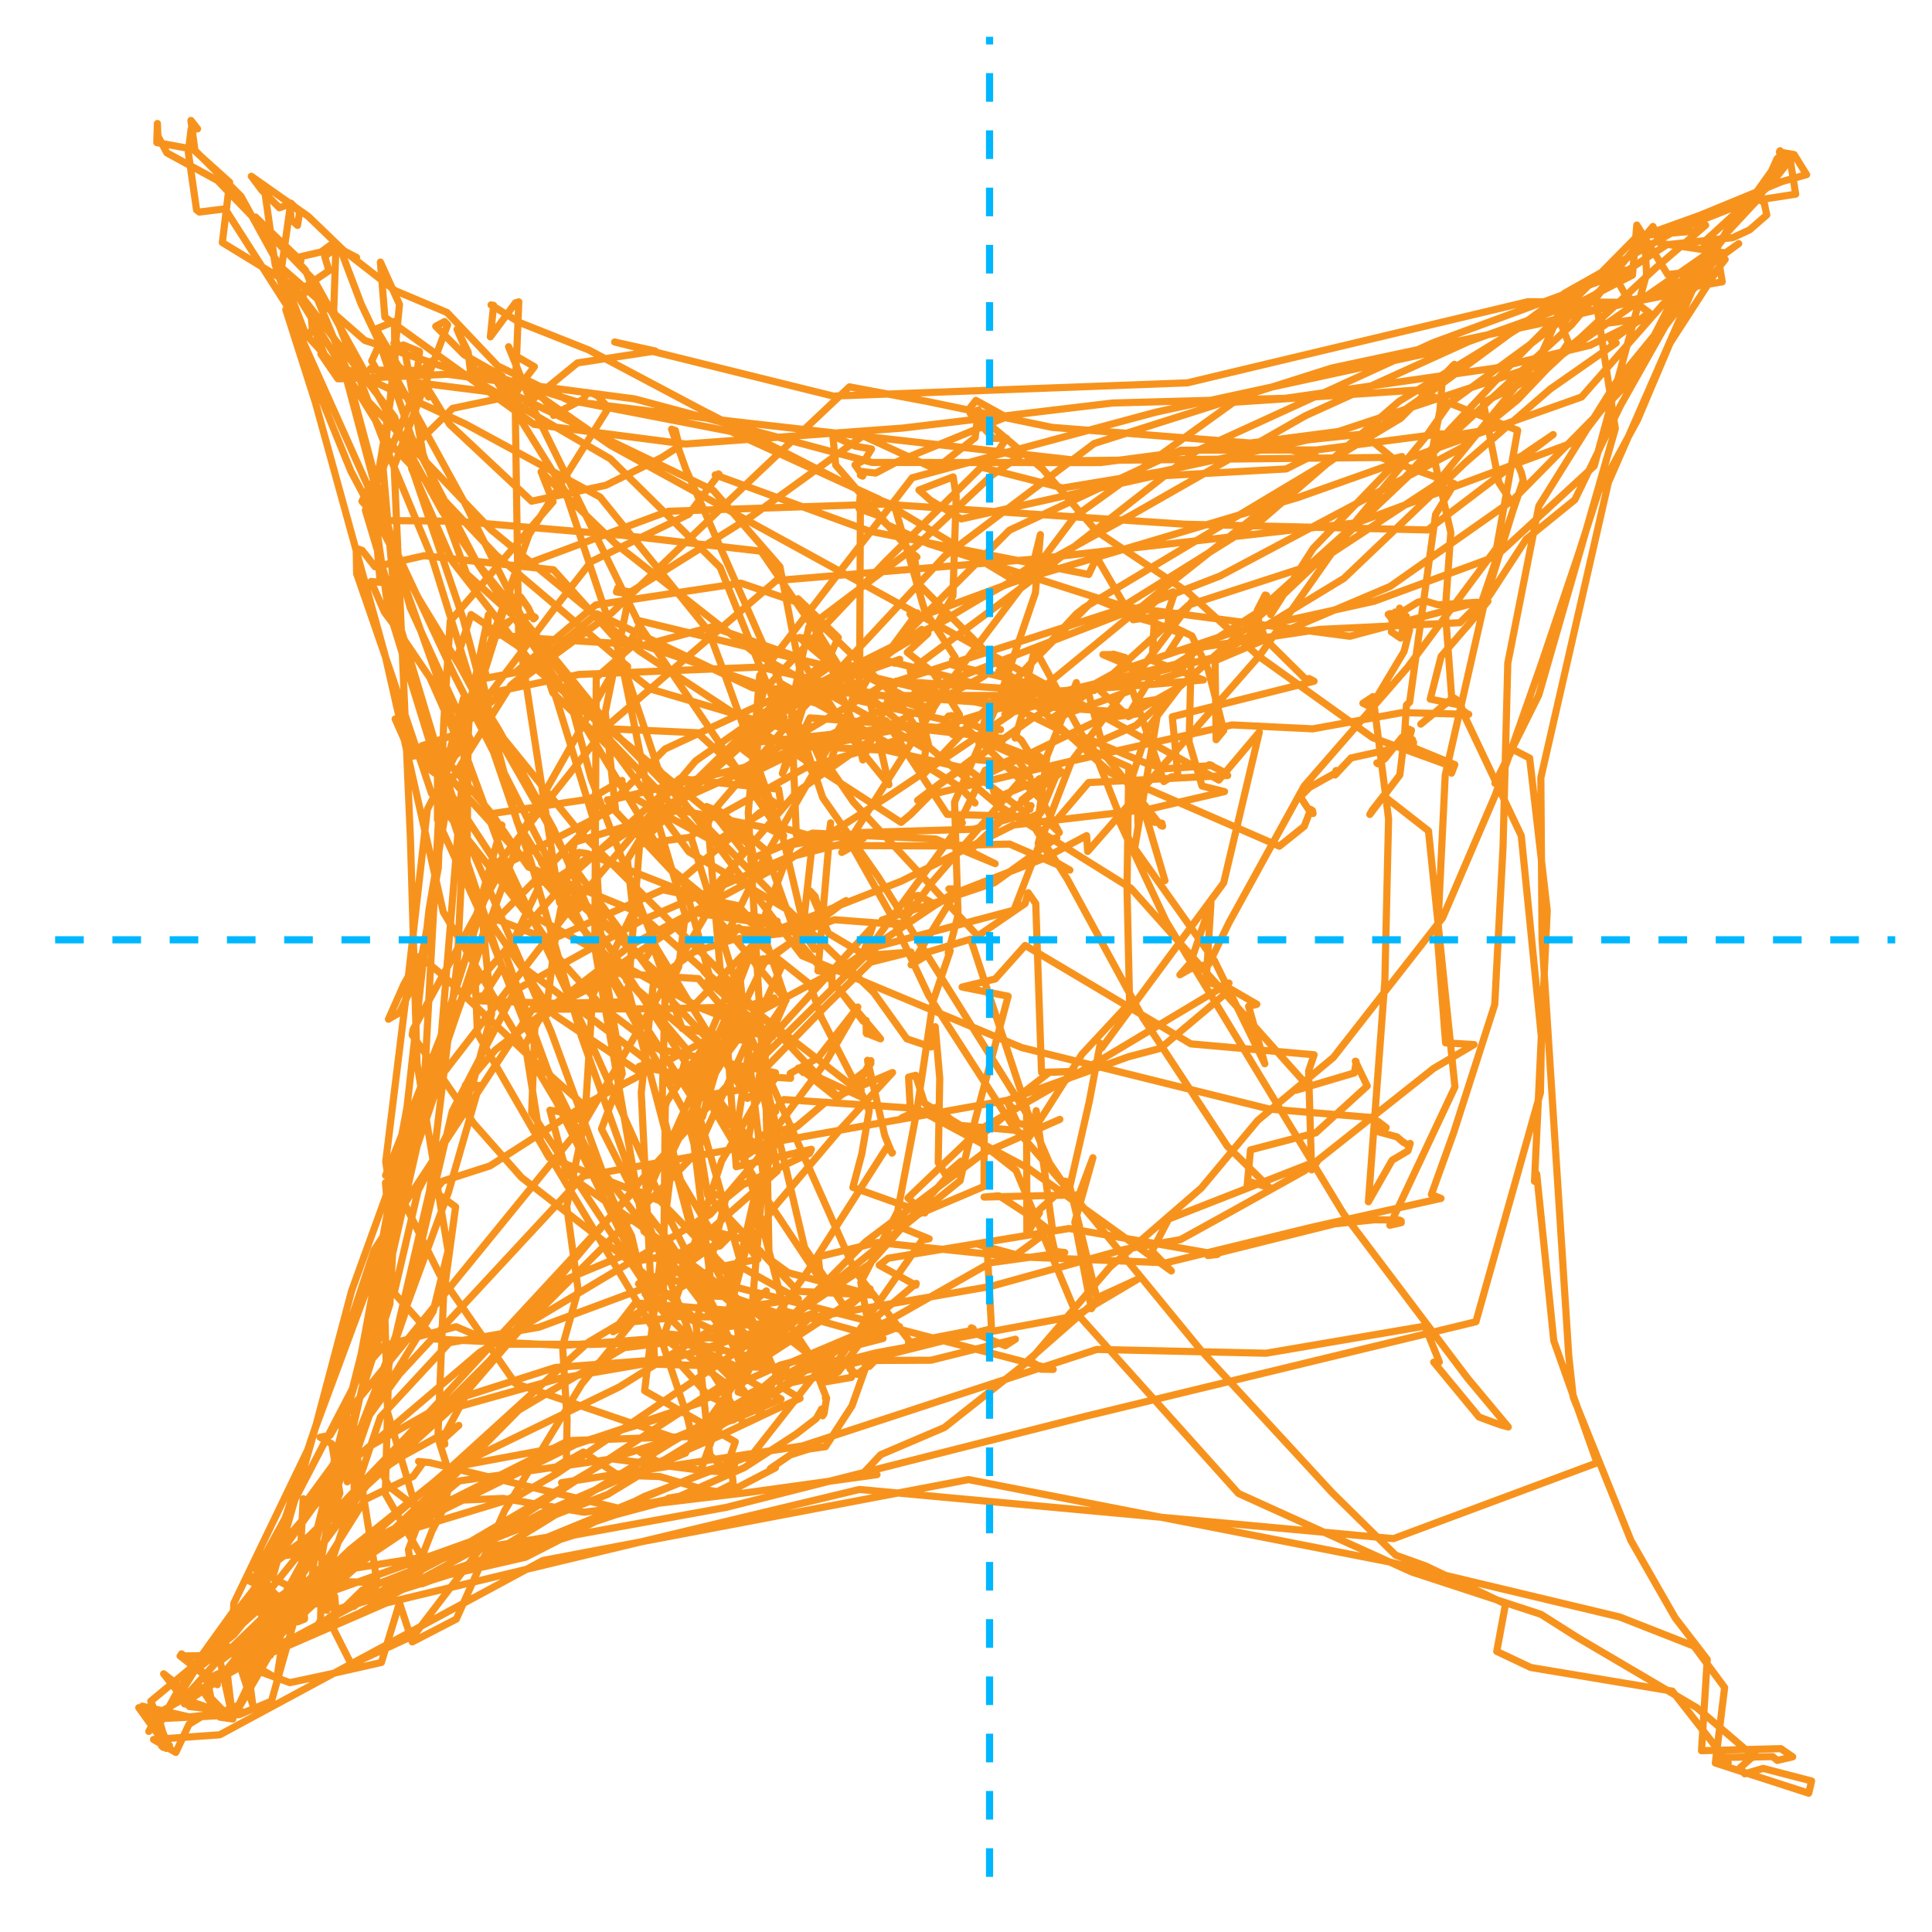 <?xml version="1.0" encoding="UTF-8"?>
<svg xmlns="http://www.w3.org/2000/svg" xmlns:xlink="http://www.w3.org/1999/xlink" width="288" height="288" viewBox="0 0 288 288">
<defs>
<clipPath id="clip-0">
<path clip-rule="nonzero" d="M 8.219 139 L 282.52 139 L 282.52 141 L 8.219 141 Z M 8.219 139 "/>
</clipPath>
<clipPath id="clip-1">
<path clip-rule="nonzero" d="M 146 5.48 L 149 5.48 L 149 279.781 L 146 279.781 Z M 146 5.48 "/>
</clipPath>
</defs>
<rect x="-28.8" y="-28.8" width="345.6" height="345.6" fill="rgb(100%, 100%, 100%)" fill-opacity="1"/>
<rect x="-28.8" y="-28.8" width="345.6" height="345.6" fill="rgb(100%, 100%, 100%)" fill-opacity="1"/>
<path fill="none" stroke-width="1.067" stroke-linecap="round" stroke-linejoin="round" stroke="rgb(100%, 100%, 100%)" stroke-opacity="1" stroke-miterlimit="10" d="M 0 288 L 288 288 L 288 0 L 0 0 Z M 0 288 "/>
<path fill="none" stroke-width="1.067" stroke-linecap="butt" stroke-linejoin="round" stroke="rgb(96.863%, 57.647%, 11.373%)" stroke-opacity="1" stroke-miterlimit="10" d="M 39.301 27.332 L 41.008 39.418 L 46.02 54.816 L 52.309 70.242 L 62.465 89.32 L 74.363 108.809 L 82.523 123.562 L 88.875 138.266 L 102.672 159.086 L 114.488 179.012 L 122.363 190.863 L 121.965 187.355 L 130.781 185.215 L 150.828 187.312 L 173.828 188.242 L 195.602 182.93 L 214.809 178.645 L 213.375 178.059 L 216.711 168.801 L 222.816 149.762 L 224.055 126.289 L 224.762 98.863 L 229.398 75.426 L 241.008 56.836 L 253.145 42 L 258.855 31.793 L 263.871 27.598 L 266.434 24.328 L 266.797 23.406 L 267.68 28.945 L 262.305 29.781 L 262.98 30.199 L 263.363 32.043 L 260.797 34.277 L 258.309 35.426 L 248.465 36.48 L 241.645 40.934 L 227.832 51.539 L 216.008 60.188 L 212.652 64.961 L 200.473 79.676 L 187.844 97.629 L 171.227 116.57 L 162.141 126.918 L 161.977 124.566 L 155.523 127.996 L 141.684 133.402 L 126.008 143.926 L 107.824 153.719 L 87.922 164.27 L 73.039 173.801 L 65.988 176.066 L 64.75 177.59 L 67.918 179.906 L 66.125 193.082 L 65.277 214.301 L 67.199 220.363 L 66.129 224.883 L 64.418 228.168 L 61.535 235.527 L 60.887 231.008 L 63.562 223.832 L 75.027 223.367 L 87.043 225.422 L 111.59 222.477 L 130.734 219.824 L 128.344 219.973 L 131.281 216.852 L 140.781 212.797 L 153.648 202.633 L 165.434 188.91 L 179.066 177.109 L 187.488 167.027 L 198.762 157.633 L 215.047 136.816 L 222.883 118.551 L 229.727 99.09 L 235.238 82.793 L 238.301 73.258 L 244.102 62.594 L 248.961 51.125 L 256.359 39.676 L 257.164 38.672 L 255.535 40.758 L 252.184 43.227 L 253.469 40.598 L 244.32 44.785 L 220.578 50.176 L 194.621 61.965 L 168.965 76.605 L 146.145 89.219 L 130.867 98.324 L 110.574 109.613 L 96.277 123.613 L 93.516 128.18 L 94.383 135.891 L 88.348 148.324 L 87.18 166.977 L 84.484 179.852 L 86.188 192.328 L 83.863 200.66 L 84.539 211.68 L 84.43 217.699 L 82.477 218.957 L 86.973 216.453 L 92.137 219.898 L 98.355 220.109 L 107.777 222.875 L 115.586 218.812 L 114.82 218.93 L 117.809 216.883 L 120.574 216.008 L 123.055 215.652 L 127.008 209.562 L 129.043 203.855 L 130.609 202.547 L 130.379 202.871 L 129.613 203.672 L 129.078 203.805 L 129.035 203.758 L 129.012 203.66 L 128.965 203.691 L 129.008 203.613 L 129.008 203.617 L 128.891 204.02 L 127.746 204.871 L 126.699 204.062 L 126.73 204.02 L 126.852 203.848 L 126.844 203.969 L 126.859 203.965 L 126.891 203.965 L 126.977 204.219 L 127.02 204.773 L 127.035 204.801 L 127.062 204.742 L 126.93 205.328 L 122.785 206.043 L 121.008 203.465 L 121.242 203.074 L 120.801 202.219 L 123.172 208.324 L 123.031 208.395 L 123.113 208.25 L 123.223 208.418 L 122.887 210.375 L 122.629 211.055 L 122.504 210.84 L 122.781 210.844 L 122.879 210.586 L 122.801 210.512 L 122.695 210.32 L 122.465 210.047 L 121.684 211.461 L 118.695 213.762 L 110.938 218.785 L 101.332 223.043 L 99.66 223.32 L 99.676 223.406 L 99.023 223.633 L 97.555 223.93 L 92.145 224.812 L 77.102 221.184 L 64.125 218.039 L 62.398 217.852 L 63.047 218.074 L 61.605 220.07 L 54.395 223.551 L 48.34 233.195 L 37.465 244.055 L 32.965 247.512 L 33.344 246.816 L 35.914 246.152 L 35.531 245.957 L 40.082 242.332 L 45.922 238.164 L 50.57 235.75 L 62.883 236.109 L 70.559 233.203 L 79.941 227.586 L 99.922 215.113 L 120.508 202.996 L 134.105 197.754 L 131.051 197.684 L 130.887 196.867 L 129.309 196.723 L 128.316 191.164 L 133.801 180.621 L 136.668 165.602 L 139.117 149.16 L 141.645 141.734 L 141.438 142.18 L 141.352 142.039 L 142.816 136.434 L 142.293 119.562 L 148.664 104.992 L 154.344 88.387 L 155.09 79.691 L 153.98 84.207 L 150.777 86.262 L 130.984 74.391 L 108.938 64.312 L 84.594 59.594 L 74.203 54.551 L 66.641 46.582 L 58.914 43.332 L 51.27 37.379 L 45.934 32.242 L 37.465 26.277 L 39.043 28.375 L 41.652 30.977 L 43.414 30.32 L 44.672 31.598 L 44.344 33.602 L 43.379 32.711 L 43.281 31.129 L 43.336 30.273 L 41.914 40.359 L 45.57 49.836 L 52.867 57.711 L 73.195 78.973 L 95.277 97.027 L 118.438 112.285 L 134.324 122.598 L 135.75 121.41 L 138.668 118.477 L 158.66 113.684 L 183.668 108.062 L 195.703 108.648 L 209.016 106.227 L 218.941 106.484 L 218.797 106.457 L 217.938 105.816 L 217.809 105.051 L 217.816 104.812 L 217.191 105.012 L 213.203 104.215 L 214.828 97.836 L 219.238 92.734 L 221.801 89.629 L 221.293 89.773 L 222.152 88.594 L 227.512 80.371 L 234.762 74.492 L 241.551 60.477 L 252.312 41.391 L 257.375 35.012 L 255.102 36.555 L 254.113 37.336 L 254.055 36.031 L 259.418 31.129 L 260.727 30.207 L 264.57 24.801 L 266.027 23.617 L 265.094 24.449 L 264.414 25.492 L 262.242 29.406 L 249.977 34.277 L 233.344 43.641 L 214.238 57.723 L 191.145 73.738 L 172.223 88.738 L 150.527 106.551 L 132.629 118.574 L 116.129 129.109 L 94.059 140.891 L 73.832 156.516 L 69.375 161.762 L 71.43 161.809 L 66.848 177.727 L 56.855 204.91 L 48.07 227.348 L 34.863 243.676 L 29.887 247.637 L 26.266 253.453 L 22.18 258.098 L 23.684 255.312 L 37.949 247.305 L 53.516 240.496 L 80.523 225.668 L 107.262 214.035 L 115.492 210.148 L 119.262 208.457 L 116.527 206.762 L 111.977 196.387 L 113.781 175.277 L 111.059 152.688 L 110.332 145.895 L 109.434 147.754 L 107.035 146.5 L 95.102 135.98 L 78.77 129.242 L 73.293 121.301 L 65.023 111.48 L 66.57 112.004 L 61.371 112.746 L 58.902 107.176 L 64.094 114.727 L 64.816 115.254 L 70.277 110.551 L 61.137 90.559 L 51.5 54.656 L 45.516 40.246 L 38.098 32.355 L 40.211 34.418 L 44.852 38.875 L 44.742 38.277 L 47.879 37.559 L 49.535 36.34 L 50.059 37.309 L 49.742 46.348 L 57.426 66.449 L 64.453 83.328 L 71.746 106.75 L 79.094 128.328 L 86.688 154.543 L 95.734 179.871 L 99.77 185.102 L 106.258 194.941 L 114.633 201.645 L 114.41 204.086 L 113.062 201.734 L 118.699 196.805 L 147.734 191.754 L 167.656 186.234 L 175.969 184.789 L 183.523 180.621 L 194.48 174.516 L 213.719 159.258 L 219.738 155.711 L 215.492 155.457 L 214.27 139.645 L 215.438 115.547 L 221.254 90.004 L 225.727 75.473 L 223.449 71.961 L 221.109 59.992 L 227.777 56.664 L 238.094 48.367 L 245.09 47.477 L 237.039 51.469 L 222.895 54.871 L 191.602 59.375 L 165.84 60.078 L 134.504 63.82 L 102.168 66.191 L 79.605 63.262 L 57.371 47.27 L 56.703 39.07 L 59.551 45.379 L 57.129 70.059 L 59.281 94.414 L 69.285 124.219 L 82.164 153.809 L 93.883 185.742 L 102.414 211.066 L 103.242 214.504 L 102.184 216.609 L 98.539 218.125 L 95.434 216.473 L 111.047 209.965 L 114.676 209.004 L 110.023 207.5 L 114.41 198.637 L 129.562 188.488 L 143.277 173.09 L 140.945 175.113 L 139.855 173.297 L 140.086 160.754 L 139.414 153.047 L 138.809 156.074 L 135.184 154.859 L 130.254 147.977 L 117.594 135.73 L 102.695 126.98 L 92.102 112.633 L 82.398 103.262 L 79.547 94.52 L 69.555 85.535 L 63.059 67.695 L 60.371 52.406 L 58.723 51.156 L 58.801 51.242 L 59.109 51.516 L 59.23 51.297 L 58.934 50.473 L 58.992 51.434 L 59.078 52.246 L 58.703 52.293 L 60.113 51.418 L 62.539 52.41 L 62.18 55.668 L 62.66 55.41 L 64.426 53.785 L 63.668 55.211 L 55.414 55.172 L 55.703 55.027 L 55.551 55.25 L 55.352 55.082 L 55.223 54.945 L 56.223 55.254 L 55.414 53.824 L 56.609 51.184 L 61.309 65.078 L 71.066 83.828 L 92.156 109.77 L 117.367 135.504 L 121.434 141.508 L 120.148 138.684 L 124.402 137.105 L 135.492 137.926 L 131.492 137.141 L 133.133 136.617 L 138.992 134.707 L 148.238 131.586 L 157.547 124.867 L 154.758 125.727 L 155.332 123.711 L 154.531 123.836 L 156.074 112.703 L 160.453 101.75 L 160.809 104.031 L 160.402 104.742 L 160.438 104.805 L 160.406 104.828 L 158.699 106.617 L 156.926 104.742 L 156.488 104.504 L 150.453 100.668 L 136.871 86.996 L 136.289 82.797 L 136.559 82.965 L 136.684 83.031 L 135.793 82.289 L 124.578 69.328 L 124.148 64.957 L 127.492 66.512 L 129.922 66.922 L 128.93 68.539 L 127.449 69.305 L 127.93 69.98 L 128.242 70.41 L 128.676 70.281 L 128.82 70.328 L 128.594 70.977 L 128.254 70.82 L 128.555 70.309 L 130.543 70.516 L 133.887 68.754 L 149.984 62.168 L 145.477 59.684 L 144.574 60.84 L 155.457 69.949 L 163.434 79.18 L 177.008 88.234 L 187.57 97.781 L 204.617 109.969 L 216.371 114.242 L 216.047 114.328 L 216.164 114.762 L 216.375 115.258 L 216.867 113.98 L 210.93 111.535 L 209.527 109.34 L 210.254 109.148 L 209.766 109.34 L 209.621 109.25 L 209.777 108.602 L 210.402 108.863 L 210.168 109.711 L 210.285 110.043 L 210.379 110.219 L 210.406 110.152 L 210.414 110.184 L 210.566 110.273 L 210.578 110.461 L 210.605 110.492 L 210.414 110.516 L 210.535 110.617 L 210.578 110.715 L 210.652 110.762 L 210.59 110.738 L 210.625 110.762 L 210.656 110.789 L 210.672 110.82 L 210.527 110.781 L 210.473 110.66 L 210.414 110.672 L 210.5 110.656 L 210.535 110.656 L 210.586 110.641 L 210.605 110.664 L 210.637 110.672 L 210.457 110.715 L 210.691 110.676 L 210.695 110.672 L 210.723 110.676 L 210.184 110.91 L 209.023 109.879 L 207.441 111.848 L 206.445 113.098 L 205.375 113.848 L 205.246 113.73 L 205.301 113.719 L 205.367 113.727 L 205.414 113.746 L 205.922 113.262 L 206.035 113.152 L 206.035 113.086 L 206.004 113.137 L 206.16 112.926 L 206.109 112.957 L 206.168 112.922 L 206.051 112.992 L 206.234 112.773 L 206.238 112.758 L 206.285 112.781 L 206.141 112.801 L 206.305 112.613 L 206.301 112.609 L 206.371 112.613 L 206.246 112.66 L 206.016 112.387 L 206.168 112.344 L 206.184 112.34 L 206.078 112.445 L 206.023 112.133 L 206.098 112.141 L 206.141 112.105 L 206.004 112.203 L 206.141 112.051 L 206.215 112.027 L 206.297 112.031 L 206.133 112.152 L 206.27 111.969 L 206.316 111.984 L 206.34 111.973 L 206.18 112.246 L 206.387 111.895 L 206.402 111.938 L 206.438 111.934 L 206.352 112.102 L 206.586 111.879 L 206.602 111.875 L 206.652 111.828 L 206.5 111.984 L 206.641 111.828 L 201.395 112.988 L 199.02 115.527 L 199.234 115.219 L 199.141 114.875 L 199.176 114.898 L 199.203 114.895 L 199.113 115.043 L 199.215 114.891 L 199.23 114.895 L 199.25 114.914 L 199.184 115.098 L 199.254 114.895 L 199.27 114.863 L 199.27 114.852 L 199.16 115.172 L 195.215 117.371 L 193.711 118.887 L 193.824 118.746 L 195.074 120.684 L 195.418 120.867 L 195.648 120.879 L 195.641 120.82 L 195.738 121.277 L 195.262 120.723 L 195.367 120.641 L 195.383 120.664 L 194.43 123.168 L 190.719 126.141 L 165.539 115.199 L 148.898 100.055 L 151.582 102.941 L 152.906 103.41 L 152.758 104.559 L 152.777 104.531 L 152.809 104.43 L 152.508 106.004 L 151.32 110.02 L 151.559 109.812 L 151.547 109.84 L 152.238 110.328 L 154.066 113.27 L 153.566 113.312 L 153.438 113.066 L 154.125 112.137 L 155.105 112.883 L 139.02 131.418 L 134.828 137.062 L 135.738 133.785 L 135.836 133.715 L 135.945 133.648 L 136.012 133.582 L 136.895 133.48 L 139.18 134.707 L 138.926 135.191 L 138.82 135.285 L 140.223 134.441 L 141.645 133.539 L 142.203 132.492 L 141.453 132.504 L 142.73 132.621 L 135.82 143.828 L 138.047 142.477 L 138.418 141.895 L 144.695 139.996 L 153.027 165.207 L 153.074 183.988 L 154.945 180.809 L 154.883 180.391 L 159.523 176.211 L 159.016 176.141 L 158.652 176.062 L 158.352 176.156 L 156.453 173.383 L 152.07 163.23 L 156.422 159.859 L 160.234 159.707 L 155.258 159.852 L 154.398 134.688 L 153.277 133.082 L 152.805 134.699 L 145.758 139.527 L 127.242 119.598 L 121.117 110.695 L 123.168 115.312 L 128.148 101.129 L 128.262 73.508 L 128.066 75.832 L 130.84 76.832 L 132.16 78.176 L 138.293 81.016 L 167.703 90.453 L 201.23 94.848 L 220.18 89.777 L 214.387 90.156 L 212.273 89.535 L 211.332 89.785 L 208.887 91.293 L 208.551 91.543 L 208.637 90.652 L 208.566 91.102 L 208.219 91.492 L 207.988 91.23 L 207.992 91.539 L 207.863 91.559 L 207.52 91.488 L 207.238 91.465 L 206.938 91.578 L 207.023 91.691 L 207.355 92.109 L 207.613 92.16 L 207.898 91.969 L 208.535 91.902 L 208.617 91.453 L 208.625 91.031 L 207.887 91.785 L 207.586 91.684 L 207.531 91.801 L 207.309 91.875 L 207.371 92.008 L 207.336 92 L 207.551 92.602 L 207.41 94.188 L 208.781 95.117 L 209.023 94.094 L 209.227 93.367 L 209.375 92.711 L 209.621 92.469 L 209.492 92.508 L 209.344 92.293 L 209.566 91.922 L 209.637 91.859 L 209.566 91.988 L 209.512 91.996 L 209.852 93.012 L 210.121 93.914 L 209.297 97.125 L 204.34 105.406 L 203.168 104.836 L 204.676 103.836 L 206.992 122.043 L 206.438 146.227 L 203.984 179.148 L 207.512 172.961 L 209.875 171.562 L 210.211 170.449 L 210.113 170.703 L 210.023 170.773 L 209.203 170.258 L 209.203 170.301 L 208.246 169.473 L 205.586 168.746 L 205.098 167.891 L 205.105 167.871 L 205.402 167.145 L 206.637 168.09 L 206.352 168.145 L 206.301 168.199 L 206.203 168.293 L 205.703 168.109 L 204.352 166.574 L 189.277 165.336 L 152.32 156.168 L 119.574 142.477 L 98.086 114.547 L 84.27 73.293 L 73.555 56.039 L 73.398 56.555 L 70.137 55.453 L 69.797 52.512 L 68.129 49.094 L 70.762 55.109 L 86.078 59.926 L 109.023 62.793 L 160.875 68.664 L 205.793 68.195 L 216.793 72.105 L 214 76.695 L 210.133 104.676 L 209.66 105.102 L 209.367 109.691 L 208.672 115.52 L 204.195 121.41 L 204.559 120.77 L 206.234 118.621 L 212.941 123.855 L 216.887 162.035 L 207.176 182.648 L 208.887 182.262 L 208.867 182 L 208.621 181.871 L 205.02 181.832 L 205.211 181.801 L 198.969 182.438 L 180.051 187.164 L 181.469 187 L 159.379 183.129 L 132.406 187.559 L 131.062 188.598 L 136.52 191.582 L 136.582 191.309 L 123.598 202.254 L 111.574 217.559 L 112.066 216.93 L 96.047 223.078 L 78.336 232.137 L 60.633 236.191 L 63.582 233.355 L 57.434 222.676 L 57.953 203.523 L 64.043 177.531 L 68.172 143.457 L 69.902 107.574 L 77.086 84.605 L 99.602 76.215 L 131.652 75.145 L 176.613 78.145 L 212.816 79 L 231.531 64.777 L 227.957 67.195 L 226.863 67.953 L 225.895 68.375 L 226.793 70.48 L 227.07 71.609 L 220.949 89.516 L 217.637 92.824 L 196.723 93.82 L 174.258 97.199 L 176.051 94.445 L 163.188 89.262 L 144.309 108.414 L 137.512 115.605 L 137.992 111.668 L 132.012 108.191 L 112.613 97.426 L 91.777 81.07 L 80.66 70.324 L 82.441 74.809 L 67.109 92.59 L 66.148 107.641 L 65.336 129.402 L 62.395 145.047 L 59.57 150.945 L 57.906 151.938 L 60.215 146.711 L 62.57 142.551 L 65.828 145.223 L 79.867 158.395 L 86.551 164.344 L 86.52 166.945 L 85.156 166.012 L 81.98 165.492 L 84.48 175.008 L 95.922 183.047 L 109.75 193.449 L 120.801 202.086 L 117.34 196.902 L 129.047 185.102 L 146.531 171.945 L 157.988 166.863 L 155.16 168.094 L 151.68 167.438 L 150.176 164.277 L 151.012 165.293 L 146.281 169.246 L 146.504 169.254 L 146.625 169.207 L 146.645 169.328 L 146.719 169.375 L 146.684 176.859 L 131.949 183.109 L 132.949 182.73 L 134.379 182.992 L 138.504 184.664 L 137.469 184.852 L 123.156 205.336 L 124.98 204.5 L 128.766 199.488 L 132.348 198.328 L 127.066 199.562 L 109.27 211.699 L 111.93 209.41 L 115.801 205.387 L 130.617 201.66 L 160.344 196.172 L 169.562 190.707 L 163.508 193.473 L 159.473 176.902 L 162.371 164.238 L 164.023 155.527 L 164.227 156.223 L 182.41 131.609 L 187.723 109.137 L 181.688 116.285 L 140.863 93.766 L 90.992 66.371 L 79.254 58.211 L 80.039 58.34 L 82.219 60.801 L 82.52 61.922 L 82.898 61.586 L 86.945 59.535 L 87.57 58.508 L 87.637 58.59 L 88.328 58.645 L 89.117 59.023 L 90.699 60.805 L 78.852 79.727 L 65.68 116.375 L 63.184 162.703 L 52.414 192.426 L 46.965 212.996 L 40.707 234.922 L 37.125 235.652 L 38.219 236.184 L 38.844 234.652 L 38.668 235.273 L 38 237.48 L 46.742 238.5 L 43.652 239.414 L 40.977 238.785 L 39.871 237.457 L 40.168 237.129 L 40.719 237.316 L 41.199 237.816 L 40.688 238.098 L 39.746 238.645 L 40.285 239.293 L 39.992 239.707 L 38.918 238.777 L 39.238 239.758 L 38.551 239.387 L 37.863 239.891 L 37.043 239.82 L 37.285 239.824 L 37.578 239.965 L 37.082 239.703 L 37.508 239.93 L 37.582 239.598 L 37.973 239.988 L 37.422 239.621 L 38.184 240.074 L 38.691 240.379 L 38.062 239.824 L 37.273 239.605 L 39.289 239.375 L 38.113 238.801 L 39.93 239.305 L 44.324 236.125 L 49.289 237.227 L 49.898 237.957 L 50.113 240.551 L 49.555 242.527 L 52.371 248.109 L 61.691 243.797 L 72.766 229.32 L 94.023 215.336 L 118.02 199.742 L 129.703 192.121 L 126.082 195.094 L 119.941 185.977 L 113.766 159.73 L 111.543 121.137 L 113.246 100.703 L 135.98 71.219 L 172.293 61.445 L 216 51.973 L 235.605 44.953 L 232.801 48.52 L 233.797 51.055 L 232.512 52.992 L 226.23 59.594 L 220.492 64.289 L 216.965 64.848 L 214.766 64.668 L 196.277 67.07 L 176.016 67.113 L 150.484 79.035 L 130.734 98.797 L 113.598 128.535 L 107.418 141.195 L 110.121 138.281 L 120.855 146.816 L 120.719 146.645 L 122.457 151.703 L 129.57 165.566 L 128.473 171.992 L 127.137 177.004 L 137.859 180.82 L 135.344 178.586 L 145.941 168.445 L 164.031 158.031 L 183.207 146.543 L 182.652 147.227 L 179.793 146.328 L 180.512 134.605 L 177.457 143.535 L 175.883 145.312 L 177.965 144.137 L 180.18 143.758 L 183.219 137.516 L 194.418 117.164 L 209.812 99.5 L 223.094 81.688 L 226.238 64.148 L 211.195 58.152 L 183.895 59.961 L 160.195 77.02 L 141.941 101.184 L 125.484 127.074 L 127.047 126.199 L 132.559 135.965 L 138.449 148.434 L 150.684 167.398 L 162.758 181.453 L 179.07 201.348 L 198.598 222.523 L 208.043 231.824 L 212.551 233.441 L 224.426 239.113 L 223.117 246.168 L 228.195 248.57 L 249.289 252.094 L 257.621 262.762 L 256.699 262.535 L 256.57 261.984 L 264.25 261.855 L 264.941 262.422 L 267.238 261.891 L 265.461 260.668 L 253.641 260.977 L 254.496 247.379 L 249.723 241.184 L 243.137 229.68 L 234.52 208.277 L 233.855 202.141 L 229.871 140.062 L 229.691 115.934 L 239.758 71.914 L 252.293 43.238 L 243.195 45.066 L 227.758 44.973 L 176.988 57.074 L 124.219 59.043 L 91.625 50.984 L 97.684 52.324 L 86.078 54.102 L 77.75 60.898 L 74.875 56.098 L 69.18 52.879 L 64.953 48.641 L 66.266 47.934 L 66.727 48.418 L 58.758 69.477 L 61.188 125.207 L 62.164 158.531 L 66.793 186.461 L 64.566 195.492 L 54.953 211.176 L 42.426 230.75 L 53.25 233.707 L 81.57 229.16 L 105.34 219.414 L 109.488 218.445 L 109.043 219.43 L 104.449 219.25 L 109.699 204.543 L 120.453 189.434 L 132.16 171.086 L 133.035 171.82 L 132.965 171.902 L 131.891 169.273 L 129.324 158.051 L 129.738 160.512 L 129.855 160.676 L 129.938 160.867 L 128.137 162.012 L 128.332 162.449 L 128.324 162.539 L 128.387 162.523 L 128.352 162.684 L 128.367 162.816 L 128.336 162.809 L 128.789 163.711 L 119.016 159.215 L 119.77 159.895 L 119.852 159.789 L 119.824 159.766 L 120.035 159.891 L 124.176 163.184 L 124.492 163.453 L 124.535 163.43 L 124.629 163.461 L 124.633 163.691 L 124.844 163.637 L 128.121 161.359 L 129.816 158.109 L 129.809 158.547 L 129.07 159.586 L 126.559 161.496 L 104.918 144.801 L 108.5 148.461 L 111.508 154.723 L 111.492 154.559 L 111.305 155.109 L 113.77 156.68 L 113.801 163.02 L 115.867 174.566 L 96.418 191.703 L 95.18 191.383 L 95.77 190.949 L 95.801 190.91 L 100.168 189.445 L 127.555 196.445 L 157.004 204.133 L 155.172 204.105 L 155.047 203.738 L 153.293 202.754 L 163.512 193.793 L 162.695 195.086 L 160.223 182.184 L 162.918 172.578 L 160.848 178.113 L 146.695 178.445 L 148.738 178.262 L 149 178.297 L 154.496 181.879 L 156.703 183.605 L 156.566 183.586 L 156.895 183.242 L 154.469 165.57 L 154.18 167.848 L 130.875 130.645 L 122.641 118.91 L 119.07 108.105 L 102.238 69.934 L 100.113 63.973 L 100.656 64.199 L 100.684 64.172 L 100.672 64.164 L 100.672 64.199 L 101.273 66.516 L 98.629 68.211 L 90.312 72.344 L 79.25 74.715 L 67.02 63.25 L 63.277 57.137 L 62.883 57.566 L 62.797 57.637 L 63.434 58.195 L 63.25 58.504 L 63.453 58.641 L 63.918 59.043 L 63.902 59.184 L 64.273 58.953 L 59.359 54.551 L 56.062 49.039 L 58.793 47.906 L 58.918 55.355 L 55.668 75.004 L 56.672 86.812 L 55.316 86.676 L 57.309 91.25 L 58.758 93.176 L 64.102 101.055 L 68.574 111.172 L 63.703 120.66 L 60.57 148.227 L 57.5 173.168 L 59.062 183.988 L 53.867 204.461 L 42.352 226.613 L 38.25 234.051 L 50.098 239.977 L 64.18 235.109 L 91.746 225.805 L 105.473 222.129 L 106.926 222.359 L 109.289 221.168 L 109.199 220.219 L 105.82 216.891 L 103.746 197.359 L 108.203 178.551 L 106.156 177.918 L 105.754 177.953 L 105.859 177.863 L 104.953 176.258 L 102.309 166.23 L 87.363 139.16 L 67.715 100.629 L 57.73 79.297 L 51.254 54.965 L 47.832 52.77 L 50.371 56.469 L 55.379 56.309 L 66.691 55.793 L 94.613 59.465 L 130.008 68.938 L 164.059 68.957 L 199.512 64.324 L 231.742 53.656 L 255.875 36.867 L 256.73 42.016 L 248.32 43.445 L 229.176 48.328 L 198.547 54.855 L 163.105 66.113 L 140.836 82.887 L 117.418 108.012 L 103.223 124.52 L 106.812 120.531 L 114.102 126.699 L 118.957 140.281 L 131.266 154.859 L 129.441 154.141 L 129.195 154.102 L 129.133 154.027 L 129.117 152.113 L 129.035 152.449 L 129.098 152.504 L 129.133 152.543 L 128.648 152.211 L 124.762 147.074 L 124.281 147.121 L 124.219 147.102 L 124.062 147.066 L 124.191 147.066 L 124.027 147.078 L 124.016 144.785 L 124.047 145.094 L 124.105 144.965 L 121.93 144.719 L 123.82 122.664 L 123.488 125.359 L 115.613 123.094 L 95.5 93.449 L 79.727 61.344 L 75.816 51.688 L 76.254 52.684 L 79.664 54.664 L 78.504 56.184 L 76.711 58.945 L 67.477 60.871 L 61.891 66.371 L 61.363 69.863 L 67.434 83.691 L 80.012 99.781 L 98.523 115.148 L 112.027 126.227 L 112.766 130.094 L 111.879 128.074 L 121.137 124.188 L 139.512 125.078 L 148.344 128.746 L 147.211 128.195 L 144.52 126.836 L 151.59 120.117 L 158.281 115.062 L 156.473 116.277 L 154.883 116.117 L 155.074 116.043 L 154.93 116.16 L 155.109 116.086 L 155.156 116.184 L 149.074 118.691 L 148.02 117.57 L 148.133 117.809 L 148.086 117.801 L 148.73 119.863 L 150.312 121.867 L 150.543 121.688 L 150.645 121.648 L 141.195 121.398 L 132.02 107.406 L 133.527 108.789 L 123.879 110.672 L 97.016 102.723 L 91.91 98.719 L 91.637 99.344 L 91.766 99.352 L 92.41 99.672 L 93.305 100.766 L 93.559 99.336 L 73.98 82.762 L 58.02 65.938 L 43.52 42.734 L 45.18 44.152 L 45.832 42.516 L 49.043 40.352 L 48.406 38.234 L 50.211 36.848 L 53.152 38.371 L 52.555 38.152 L 50.887 37.539 L 53.844 45.34 L 59.008 56.254 L 69.305 75.027 L 81.453 99.359 L 88.539 122.398 L 89.691 141.621 L 92.754 160.055 L 89.664 168.285 L 96.129 181.012 L 103.203 199.816 L 110.871 212.199 L 112.996 211.336 L 116.133 203.832 L 132.117 197.062 L 147.668 188.23 L 158.715 186.707 L 157.246 186.543 L 156.543 183.492 L 155.824 183.695 L 155.723 183.789 L 155.578 184.031 L 151.473 187.039 L 145.824 185.496 L 146.684 185.75 L 146.969 185.977 L 147.152 186.086 L 147.805 198.07 L 121.941 204.547 L 124.629 204.645 L 117.945 206.117 L 90.578 222.77 L 54.047 237.004 L 51.105 239.871 L 51.266 239.801 L 51.816 239.676 L 52.004 239.648 L 51.883 239.641 L 51.387 239.73 L 52.785 239.457 L 56.266 236.203 L 52.598 212.949 L 65.711 155.309 L 69.695 106.684 L 72.805 91.648 L 72.652 94.32 L 72.336 94.203 L 72.355 94.508 L 72.379 94.461 L 72.219 94.664 L 72.688 94.242 L 75.977 92.578 L 73.945 94.645 L 80.828 95.227 L 95.754 96.133 L 113.73 102.242 L 123.473 105.426 L 121.578 103.262 L 121.344 101.984 L 122.016 101.848 L 141.277 92.27 L 140.98 92.141 L 141.133 92.062 L 141.133 92.039 L 141.191 92.02 L 141.188 92.062 L 140.02 92.445 L 142.051 88.836 L 142.539 73.957 L 142.086 71.086 L 136.984 73.047 L 138.676 74.551 L 143.309 77.359 L 171.785 71.008 L 191.734 69.906 L 195.938 67.789 L 196.199 68.066 L 189.383 66.277 L 156.859 63.711 L 138.07 59.812 L 126.629 57.668 L 112.992 70.52 L 91.223 91.34 L 69.797 107.168 L 69.605 130.879 L 78.301 152.816 L 88.43 173.246 L 94.148 184.215 L 96.18 192.914 L 110.867 207.27 L 112.68 210.238 L 111.535 207.82 L 121.754 202.844 L 138.781 202.766 L 151.367 199.633 L 149.859 200.609 L 145.473 198.785 L 144.801 197.926 L 145.082 198.07 L 145.07 198.141 L 145.066 198.289 L 135.422 200.148 L 135.977 200.43 L 127.473 189.488 L 107.332 144.305 L 105.332 120.227 L 106.344 120.633 L 106.223 120.895 L 106.246 121.008 L 106.27 121.047 L 105.105 123.73 L 103.504 123.457 L 91.137 110.555 L 77.023 91.367 L 77.609 88.992 L 78.715 90.547 L 79.523 92.262 L 79.785 92.031 L 79.391 91.793 L 77.848 92.086 L 78.32 94.684 L 77.375 96.418 L 70.223 91.617 L 68.043 98.34 L 74.273 109.926 L 84.496 127.82 L 100.184 149.254 L 115.641 165.68 L 114.223 166.91 L 116.836 163.91 L 136.582 165.227 L 153.273 174.152 L 174.613 189.465 L 171.727 186.5 L 174.199 181.73 L 196.461 173.008 L 195.516 174.391 L 195.07 159.664 L 195.895 157.23 L 177.516 155.609 L 152.828 140.93 L 148.355 145.934 L 143.418 147.137 L 150.281 148.504 L 144.227 171.234 L 143.121 176.008 L 115.609 198.191 L 116.273 196.922 L 116.168 196.887 L 116.473 196.715 L 114.012 198.672 L 83.004 219.668 L 76.328 223.512 L 76.594 223.23 L 76.609 223.137 L 76.582 223.121 L 76.5 223.145 L 76.453 223.148 L 76.398 223.184 L 76.344 223.172 L 75.484 223.664 L 58.852 228.715 L 39.027 239.496 L 32.551 245.289 L 33.289 244.551 L 33.512 244.586 L 33.508 244.645 L 33.457 244.75 L 32.711 246.168 L 29.461 248.758 L 27.062 246.539 L 32.395 251.133 L 30.648 250.367 L 34.648 248.531 L 35.527 248.387 L 35.59 248.18 L 36.078 247.867 L 36.23 247.848 L 35.254 247.926 L 40.043 242.062 L 46.879 229.527 L 54.141 200.648 L 63.977 159.91 L 73.676 129.445 L 90.691 108.055 L 115.719 86.539 L 153.965 83.363 L 202.297 77.922 L 235.211 65.707 L 254.574 40.297 L 255.406 39.082 L 259.191 36.316 L 257.203 37.703 L 247.477 36.27 L 246.406 33.758 L 234.305 48.387 L 215.766 65.469 L 190.387 89.52 L 169.336 108.137 L 161.828 111.465 L 168.262 114.332 L 168.004 132.383 L 168.387 149.52 L 161.285 157.156 L 153.402 169.527 L 151.242 168.48 L 143.195 167.766 L 137.816 164.461 L 136.5 160.293 L 135.438 160.566 L 135.738 166.012 L 134.422 166.645 L 139.473 165.086 L 151.457 174.465 L 160.281 195.512 L 184.617 222.629 L 210.473 234.344 L 229.711 240.645 L 235.234 244.148 L 252.945 254.57 L 261.551 261.941 L 261.652 261.555 L 259.418 263.492 L 260.074 264.422 L 262.836 263.613 L 270.051 265.488 L 269.625 267.312 L 255.699 262.809 L 257.086 251.559 L 252.52 245.387 L 241.445 241.039 L 207.07 232.824 L 144.387 220.559 L 80.926 232.621 L 32.766 258.602 L 22.887 259.301 L 26.211 261.23 L 28.176 257.039 L 31.801 254.82 L 27.336 253.262 L 32.121 247.926 L 41.766 238.617 L 54.711 221.375 L 67.195 210.027 L 83.312 205.5 L 100.113 202.613 L 121.41 195.715 L 118.68 198.445 L 110.527 203.793 L 109.219 200.5 L 100.152 182.332 L 88.473 156.277 L 74.812 127.137 L 65.098 100.684 L 55.867 74.781 L 42.793 45.594 L 33.551 31.137 L 29.719 31.613 L 29.301 31.293 L 28.07 22.707 L 28.484 19.227 L 29.449 19.215 L 28.465 17.949 L 29.059 22.422 L 35.922 29.258 L 41.598 39.57 L 54.375 50.742 L 68.996 55.629 L 90.973 68.391 L 107.352 84.57 L 116.055 106.266 L 121.047 115.039 L 120.121 111.262 L 132.207 111.852 L 144.258 114.625 L 152.734 121.016 L 159.117 131.07 L 170.352 151.691 L 182.961 170.867 L 189.254 177.051 L 186.184 176.121 L 186.5 176.227 L 186.742 176.32 L 186.844 176.434 L 186.699 176.562 L 186.75 176.598 L 185.902 176.82 L 186.41 171.414 L 196.145 168.871 L 203.816 161.887 L 202.035 158.195 L 202.094 158.191 L 202.148 158.23 L 202.164 158.465 L 201.875 159.949 L 193.18 162.523 L 195.039 161.988 L 168.582 132.406 L 148.723 120.004 L 119.133 95.031 L 121.047 95.25 L 123.805 99.285 L 103.695 113.43 L 83.898 136.871 L 65.711 160.473 L 57.148 185.574 L 46.48 214.293 L 39.652 235.012 L 39.828 233.703 L 39.848 233.582 L 39.824 233.688 L 39.809 233.773 L 37.461 237.715 L 29.359 247.781 L 32.727 247.242 L 34.707 256.25 L 32.797 255.98 L 32.773 255.539 L 32.98 255.672 L 32.828 255.516 L 32.844 255.5 L 32.918 255.52 L 32.938 255.523 L 32.934 255.523 L 32.93 255.48 L 32.945 255.465 L 32.957 255.469 L 33 255.465 L 32.957 255.457 L 33.008 255.449 L 33.027 255.484 L 32.852 255.898 L 33.121 255.402 L 33.246 254.992 L 29.934 251.562 L 32.871 255.969 L 34.484 255.648 L 34.605 255.641 L 33.809 248.855 L 44.938 234.945 L 50.914 225.801 L 52.848 225.945 L 52.777 219.457 L 52.973 218.172 L 51.762 220.895 L 53.727 214.824 L 60.293 196.012 L 67.414 165.664 L 76.797 147.625 L 95.695 137.195 L 117.102 127.926 L 128.715 124.969 L 118.699 124.402 L 117.957 105.238 L 120.578 93.457 L 136.504 81.48 L 147.871 70.844 L 151.965 68.027 L 148.766 67.27 L 150.039 65.332 L 148.07 65.348 L 144.613 61.59 L 145.855 61.109 L 145.363 65.254 L 139.418 69.914 L 128.645 64.965 L 112.133 76.906 L 93.586 88.508 L 91.883 88.234 L 92.109 87.617 L 92.043 88.039 L 92.148 87.965 L 93.902 88.223 L 90.223 106.18 L 91.777 120.949 L 108.703 138.949 L 117.176 149.129 L 113.871 139.371 L 134.336 131.367 L 151.074 122.984 L 171.117 120.656 L 182.539 118.004 L 179.18 117.172 L 177.258 110.602 L 177.598 96.668 L 176.18 99.848 L 176.383 100.074 L 176.402 100.191 L 173.051 101.207 L 164.41 97.582 L 165.945 97.566 L 165.953 97.512 L 167.699 98.008 L 169.664 101.316 L 169.094 101.348 L 169.223 101.25 L 169.301 101.238 L 169.355 101.09 L 169.496 101.008 L 169.363 101 L 169.398 100.988 L 171.734 100.758 L 168.715 105.75 L 170.262 104.617 L 172.938 104.191 L 169.199 126.117 L 169.668 123.105 L 169.621 122.488 L 169.613 122.449 L 169.609 120.336 L 169.051 117.973 L 170.406 117.777 L 170.512 117.809 L 170.445 117.848 L 166.918 122.602 L 173.828 137.328 L 200.297 180.957 L 218.758 205.43 L 224.836 212.715 L 223.789 212.434 L 222.555 212.004 L 220.48 211.234 L 213.723 203.051 L 214.562 203.027 L 212.41 197.684 L 188.738 201.723 L 163.508 201.156 L 119.633 215.535 L 83.715 221.016 L 85.184 220.883 L 71.934 229.18 L 43.516 244.262 L 43.922 244.188 L 44 244.129 L 43.965 244.168 L 43.984 244.16 L 44.004 244.141 L 44.008 244.133 L 44 244.133 L 43.977 244.129 L 41.27 245.191 L 41.934 245.887 L 41.266 250.207 L 32.988 245.453 L 31.113 246.793 L 26.848 246.852 L 30.727 249.902 L 30.844 249.602 L 30.902 249.547 L 30.934 250.191 L 30.973 249.629 L 30.98 249.574 L 31 249.621 L 31.016 250.32 L 31.02 250.336 L 31.043 250.352 L 31 250.391 L 30.84 250.547 L 30.797 249.898 L 31.742 254.656 L 30.684 249.746 L 30.84 249.793 L 31.793 250.066 L 33.668 249.871 L 35.57 248.02 L 43.211 250.832 L 49.711 249.438 L 56.852 247.82 L 59.555 238.945 L 61.457 244.754 L 68.023 241.355 L 75.234 225.184 L 86.723 206.301 L 99.852 190.273 L 109.664 183.336 L 107.309 185.738 L 94.656 188.059 L 82.926 164.215 L 66.078 135.957 L 57.434 97.793 L 47.012 59.984 L 42.602 46.148 L 44.113 49.48 L 46.152 49.812 L 46.555 49.004 L 46.301 46.195 L 46.676 48.609 L 48.656 53.629 L 69.34 63.18 L 89.453 74.094 L 105.613 94.043 L 107.645 99.473 L 116.559 124.199 L 119.762 137.734 L 121.062 126.023 L 139.246 126.102 L 150.492 125.824 L 159.484 129.703 L 156.449 127.949 L 153.93 121.723 L 155.145 121.176 L 157.84 114.633 L 156.66 114.617 L 156.73 114.621 L 156.703 114.77 L 156.461 115.398 L 156.434 115.457 L 156.527 115.426 L 155.918 116.371 L 152.344 119.223 L 152.52 119.172 L 152.723 119.297 L 152.742 119.312 L 153.523 120.645 L 153.578 120.168 L 153.695 120.098 L 152.406 121.48 L 145.125 123.613 L 128.379 124.098 L 118.035 125.914 L 108.648 150.691 L 96.465 177.938 L 94.551 177.5 L 60.68 214.09 L 43.754 231.711 L 42.371 231.914 L 42.398 231.773 L 42.414 231.789 L 42.391 231.84 L 42.266 231.984 L 38.422 234.742 L 38.449 237.793 L 37.656 237.852 L 37.848 237.859 L 37.887 237.918 L 38.023 236.785 L 39.199 241.684 L 40.305 246.762 L 37.309 247.461 L 37.941 244.824 L 36.836 247.562 L 36.688 247.555 L 37.039 245.734 L 37.012 245.699 L 37.484 244.914 L 37.117 245.441 L 37.156 245.418 L 37.191 245.363 L 37.27 245.309 L 37.617 244.688 L 37.305 245.289 L 37.672 244.699 L 37.703 244.68 L 37.719 244.699 L 37.746 244.965 L 37.863 245.008 L 38.43 243.832 L 40.582 242.703 L 49.641 237.156 L 70.113 229.816 L 91.328 217.34 L 108.961 211.762 L 116.434 208.559 L 106.891 203.035 L 112.414 178.602 L 115.5 170.625 L 123.09 164.289 L 118.867 167.879 L 113.48 169.238 L 113.141 169.809 L 113.086 170.004 L 113.098 169.992 L 113.07 170.027 L 111.367 170.551 L 106.73 164.039 L 107.578 164.562 L 107.551 164.508 L 107.559 164.5 L 109.562 167.27 L 111.789 169.801 L 111.211 172.297 L 110.996 171.93 L 111.258 172.051 L 111.191 172.125 L 111.234 172.164 L 111.434 172.121 L 113.664 170.605 L 113.871 171.613 L 105.906 181 L 71.512 201.59 L 53.023 217.344 L 39.641 232.918 L 39.23 231.727 L 40.133 232.766 L 40.203 232.84 L 40.223 232.941 L 40.211 232.992 L 39.922 232.555 L 39.5 235.262 L 43.773 244.582 L 39.129 246.062 L 36.957 247.727 L 38.188 245.297 L 37.918 243.797 L 38.336 243.805 L 38.316 243.773 L 38.367 243.828 L 37.555 244.613 L 36.441 247.125 L 35.535 248.344 L 35.621 248.453 L 36.008 248.398 L 35.895 248.047 L 38.254 246.359 L 51.605 232.238 L 66.445 219.414 L 87.727 200.074 L 106.375 189.016 L 112.988 187.711 L 110.621 184.668 L 102.84 182.621 L 93.656 147.625 L 95.355 125.727 L 104.082 116.926 L 118.875 103.688 L 134.125 98.285 L 133.441 98.535 L 133.359 98.773 L 133.348 98.828 L 133.352 98.867 L 131.512 98.184 L 137.402 93.828 L 138.18 94.379 L 138.328 94.371 L 138.309 94.453 L 135.246 97.254 L 139.047 100.195 L 143.027 106.539 L 141.984 109.492 L 144.031 108.625 L 144.016 108.48 L 155.246 119.242 L 157.91 124.109 L 156.793 123.078 L 162.277 116.652 L 183.016 115.602 L 182.609 115.203 L 182.191 114.98 L 182.148 114.93 L 180.262 113.992 L 180.617 114.09 L 180.598 114.074 L 180.547 114.09 L 180.598 114.086 L 180.523 114.129 L 173.41 114.613 L 170.949 113.742 L 171.035 113.785 L 170.898 113.777 L 170.891 113.758 L 170.926 113.82 L 161.457 109.832 L 154.258 96.699 L 152.387 104.539 L 128.066 112.086 L 120.012 114.477 L 106.789 121.793 L 110.781 126.871 L 87.109 167.328 L 59.867 200.738 L 50.23 212.473 L 50.305 212.238 L 50.293 212.109 L 50.324 212.125 L 50.293 212.141 L 50.285 212.16 L 50.27 212.16 L 50.266 212.156 L 49.199 213.965 L 47.711 214.246 L 49.469 215.234 L 50.66 222.598 L 49.707 224.918 L 49.406 221.527 L 49.688 221.605 L 48.535 220.773 L 49.02 220.699 L 49.035 220.707 L 48.953 220.793 L 49 220.766 L 54.961 215.699 L 66.898 208.918 L 82.766 203.852 L 100.621 202.516 L 105.676 208.121 L 108.676 209.438 L 108.5 206.449 L 98.871 199.414 L 107.578 173.059 L 113.297 163.363 L 115.457 160.895 L 111.414 163.734 L 97.781 141.195 L 88.117 116.043 L 84.418 102.246 L 85.305 102.863 L 85.328 102.633 L 85.609 103.883 L 85.652 103.742 L 85.785 105.211 L 87.156 106.156 L 87.887 106.516 L 89.891 108.598 L 103.957 109.23 L 110.781 115.441 L 112.488 117.664 L 112.957 110.629 L 134.293 108.363 L 149.594 110.078 L 149.121 111.043 L 147.559 110.262 L 148.66 108.719 L 149.152 108.766 L 148.66 108.707 L 148.805 108.582 L 146.941 108.852 L 141.828 106.664 L 141.82 106.711 L 141.422 106.734 L 140.914 107.324 L 128.172 104.477 L 118.957 89.258 L 124.965 95.031 L 123.703 97.828 L 110.711 109.977 L 95.449 125.828 L 103.016 124.793 L 110.695 149.766 L 109.383 150.605 L 104.719 166.488 L 105.59 163.211 L 113.047 162.027 L 112.488 162.691 L 110.574 160.691 L 130.316 141.215 L 151.145 135.676 L 159.699 113.539 L 177.832 89.445 L 176.543 91.27 L 168.906 92.383 L 163.488 83.094 L 162.293 85.633 L 129.613 79.184 L 106.613 70.789 L 107.188 70.691 L 107.094 70.637 L 107.078 70.746 L 107.133 70.738 L 102.66 76.668 L 88.117 83.727 L 82.602 90.773 L 68.59 109.273 L 62.883 111.172 L 65.219 114.602 L 65.219 122.211 L 71.887 136.758 L 73.301 151.133 L 70.371 161.945 L 62.324 177.477 L 58.758 192.738 L 64.879 199.613 L 84.098 200.555 L 100.34 199.348 L 110.691 204.117 L 110.383 201.102 L 109.227 193.637 L 116.062 167.707 L 123.172 158.199 L 127.875 150.113 L 121.957 157.68 L 117.801 160.008 L 117.852 160.738 L 115.465 160.59 L 115.605 159.914 L 98.141 156.383 L 88.504 149.156 L 88.812 148.98 L 88.902 149.137 L 88.996 149.199 L 83.199 142.746 L 65.746 116.121 L 57.801 90.363 L 55.211 72.172 L 53.953 74.727 L 56.562 77.59 L 68.16 77.699 L 92.719 79.785 L 113.445 82.164 L 122.07 94.719 L 127.715 109.332 L 128.617 113.285 L 133.598 101.535 L 156.723 103.082 L 170.02 102.164 L 179.391 101.363 L 171.75 98.469 L 172.082 92.281 L 171.891 92.512 L 171.914 92.57 L 171.805 92.691 L 171.75 92.715 L 170.02 92.227 L 169.945 91.547 L 173.297 88.82 L 174.918 88.219 L 175.039 88.535 L 174.207 91 L 174.145 93.074 L 177.672 94.797 L 180.102 99.828 L 182.422 108.887 L 181.285 110.27 L 181.129 98.5 L 207.234 87.414 L 225.477 74.586 L 243.234 56.57 L 251.629 40.184 L 254.203 39.512 L 254.082 39.715 L 253.762 40.34 L 248.605 40.922 L 243.996 33.547 L 243.344 41.012 L 232.512 46.629 L 229.656 53.066 L 213.953 72.305 L 196.062 84.062 L 177.215 90.18 L 164.723 101.523 L 156.492 107.312 L 168.793 102.852 L 173.488 116.504 L 174.613 115.805 L 175.594 115.73 L 174.754 106.844 L 195.887 101.547 L 195.551 101.359 L 195.125 101.145 L 194.898 101.348 L 194.902 101.383 L 194.883 101.469 L 194.781 101.387 L 188.617 95.293 L 188.277 94.305 L 187.855 94.672 L 187.445 90.945 L 188.598 88.699 L 188.809 88.766 L 188.461 89.504 L 189.426 91.629 L 195.762 81.727 L 208.98 68.051 L 207.727 68.371 L 203.211 64.703 L 195.121 65.547 L 172.848 70.344 L 158.426 72.742 L 146.273 69.637 L 132.047 83.66 L 113.852 102.906 L 111.734 111.559 L 116.516 101.93 L 134.152 111.793 L 143.16 117.355 L 145.344 119.711 L 143.121 117.379 L 164.27 107.113 L 169.383 106.43 L 168.812 106.531 L 168.32 106.758 L 168.223 106.828 L 163.492 102.484 L 163.082 102.934 L 153.422 103.34 L 153.152 103.816 L 153.398 103.727 L 148.172 104.379 L 150.312 105.82 L 104.508 94.754 L 94.945 92.441 L 95.34 93.148 L 77.645 124.406 L 68.047 151.301 L 61.66 170.176 L 59.59 176.816 L 58.309 176.766 L 58.172 176.73 L 58.184 176.648 L 58.215 176.793 L 57.461 176.305 L 57.82 180.539 L 57.289 193.059 L 57.773 210.539 L 61.949 224.625 L 57.977 221.578 L 57.004 219.629 L 57.066 218.977 L 59.988 217.074 L 68.395 212.477 L 66.16 214.492 L 66.309 215.281 L 66.16 215.043 L 66.102 214.832 L 65.883 214.676 L 69.992 206.953 L 83.762 190.965 L 93.145 187.066 L 99.508 187.777 L 105.777 184.281 L 106.727 184.734 L 99.648 172.906 L 113.914 143.562 L 126.121 134.25 L 117.59 139.07 L 87.52 127.234 L 86.293 127.066 L 83.359 132.535 L 67.074 151.055 L 58.531 172.625 L 57.477 175.223 L 58.078 174.871 L 58.195 175.125 L 65.547 190.016 L 76.84 206.246 L 100.293 214.246 L 104.07 213.844 L 113.781 200.297 L 117.152 197.004 L 107.379 197.848 L 84.672 167.766 L 75.43 142.531 L 80.164 132.562 L 79.852 131.41 L 79.906 131.492 L 82.082 131.508 L 99.938 119.875 L 117.375 112.027 L 127.836 110.059 L 119.559 110.699 L 119.766 110.371 L 119.535 110.883 L 115.906 106.016 L 116.684 106.91 L 116.895 106.957 L 116.902 106.93 L 110.871 111.848 L 112.078 112.746 L 112.75 113.945 L 91.113 119.258 L 91.008 119.195 L 90.535 119.227 L 91.566 120.52 L 75.078 128.988 L 66.328 144.82 L 61.586 153.445 L 61.445 154.289 L 64.836 159.07 L 70.637 167.484 L 77.734 175.516 L 94.199 188.285 L 103.324 196.309 L 101.871 195.352 L 99.594 196.512 L 94.273 197.039 L 91.379 198.523 L 94.711 194.219 L 111.504 195.547 L 118.879 196.84 L 109.172 193.34 L 106.199 193.195 L 103.102 167.691 L 105.578 159.262 L 112.574 152.465 L 111.398 154.582 L 110.945 154.801 L 110.508 155.051 L 110.695 154.797 L 110.809 154.875 L 101.684 153.316 L 97.078 140.324 L 97.129 141.203 L 97.238 141.312 L 96.078 143.062 L 80.715 128.59 L 81.43 129.699 L 81.609 129.898 L 81.434 131 L 80.82 131 L 85.227 130.484 L 101.312 116.066 L 116.07 117.645 L 116.508 120.355 L 109.254 115.438 L 131.289 102.332 L 166.371 91.031 L 188.215 77.402 L 208.582 59.812 L 230.504 46.41 L 239.742 40.477 L 239.461 40.539 L 240.848 41.371 L 242.293 43.953 L 245.852 46.617 L 240.195 50.82 L 240.918 51.121 L 231.078 58.008 L 218.477 68.922 L 200.332 86.219 L 180.875 98.039 L 161.211 102.941 L 151.977 105.844 L 162.812 111.203 L 168.422 125.441 L 181.055 143.242 L 188.543 158.574 L 186.125 150.004 L 187.32 149.73 L 187.352 149.703 L 183.473 147.449 L 172.977 156.281 L 168.25 157.523 L 150.121 164.023 L 86.945 175.316 L 59.582 204.785 L 45.129 224.539 L 45.223 223.645 L 45.27 223.551 L 45.254 223.461 L 45.199 223.426 L 45.199 223.41 L 44.859 230.102 L 45.395 241.348 L 44.359 241.766 L 45.328 240.691 L 45.27 240.898 L 45.293 240.848 L 45.273 240.855 L 45.285 240.816 L 45.293 240.828 L 45.344 240.824 L 45.352 240.809 L 44.449 241.723 L 45.004 239.977 L 45.59 237.652 L 46.164 239.312 L 49.621 238.488 L 48.582 235.328 L 56.695 211.25 L 66.996 200.148 L 80.348 197.852 L 99.766 190.637 L 112.641 194.582 L 119.016 193.625 L 110.621 188.941 L 102.824 161.27 L 108.484 147.906 L 111.992 141.09 L 103.535 149.758 L 78.113 135.754 L 64.312 118.238 L 58.281 100.309 L 53.164 85.5 L 53.105 82.176 L 53.141 82.066 L 53.344 82.16 L 53.352 82.289 L 53.469 81.863 L 53.988 82.047 L 55.906 84.492 L 63.219 82.836 L 82.512 84.938 L 92.004 95.484 L 96.238 116.371 L 102.152 136.383 L 101.176 144.117 L 99.137 148.336 L 98.676 165.516 L 103.129 182.238 L 110.527 196.5 L 113.887 199.512 L 108.047 191.004 L 115.242 180.152 L 125.168 168.453 L 133.055 159.879 L 124.801 163.402 L 106.691 144.145 L 86.238 123.824 L 73.285 107.898 L 71.566 99.613 L 71.785 99.875 L 72.062 99.738 L 72.219 99.766 L 72.586 101.07 L 76.801 100.258 L 88.812 90.172 L 110.43 86.926 L 118.93 89.805 L 133.395 103.738 L 138.492 111.363 L 135.688 99.945 L 153.215 86.902 L 178.32 67.25 L 213.633 51.086 L 242.992 40.25 L 241.434 40.312 L 241.426 40.531 L 240.504 40.832 L 237.883 44.523 L 240.793 63.906 L 229.387 103.59 L 222.844 116.762 L 225.469 111.688 L 228.02 113.008 L 230.645 135.746 L 228.746 176.102 L 229.074 174.996 L 231.621 199.875 L 238.066 218.062 L 207.723 229.363 L 128.117 222.031 L 57.609 238.945 L 39.188 246.957 L 35.074 248.797 L 27.641 253.785 L 27.508 254.008 L 27.641 253.773 L 27.746 253.715 L 27.727 253.707 L 28.262 252.527 L 24.395 249.512 L 28.23 254.391 L 36.391 255.32 L 36.438 255.211 L 34.219 255.086 L 32.992 255.535 L 34.23 254.645 L 34.449 254.703 L 34.371 254.648 L 34.449 254.66 L 34.449 254.625 L 34.461 254.602 L 34.531 254.562 L 34.895 254.492 L 34.906 254.43 L 34.906 254.477 L 34.918 254.43 L 34.93 254.461 L 34.918 254.441 L 34.305 254.574 L 34.969 254.402 L 35.582 254.227 L 39.52 245.793 L 51.852 234.492 L 69.113 218.02 L 92.34 206.742 L 109.555 195.984 L 110.957 195.828 L 95.98 183.531 L 88.664 141.297 L 88.883 101.016 L 95.242 95.43 L 95.012 95.758 L 95.172 95.848 L 95.242 95.859 L 95.121 96.02 L 95.121 96.402 L 106.141 93.441 L 119.273 98.082 L 127.734 111.133 L 132.508 116.969 L 129.5 103.688 L 150.383 103.672 L 151.594 103.414 L 155.363 102.348 L 142.016 99.141 L 141.996 98.371 L 142.398 97.992 L 137.824 90.98 L 133.332 75.383 L 129.867 74.031 L 104.637 61.113 L 87.766 52.168 L 77.488 48.09 L 73.199 45.453 L 73.582 45.52 L 73.098 50.215 L 76.84 45.141 L 77.336 44.996 L 76.777 58.668 L 77.312 94.645 L 83.418 134.543 L 95.918 148.777 L 102.531 156.621 L 101.57 160.223 L 114.469 173.203 L 111.574 169.766 L 113.242 160.117 L 123.301 149.766 L 129.773 143.434 L 135.805 141.914 L 130.859 142.293 L 130.227 141.84 L 130.137 142.152 L 130.211 142.203 L 129.82 142.898 L 123.5 139.137 L 120.773 132.828 L 121.504 133.621 L 122.559 137.398 L 112.73 143.922 L 113.094 143.121 L 113.773 142.918 L 116.605 143.863 L 103.781 171.848 L 99.113 176.656 L 67.977 207.855 L 46.004 229.047 L 37.742 235.113 L 38.984 234.895 L 39.012 234.855 L 38.992 234.922 L 39.078 234.773 L 40.496 234.5 L 39.746 234.309 L 37.633 237.188 L 32.16 244.16 L 36.809 247.48 L 37.672 254.102 L 35.578 247.738 L 36.219 247.227 L 36.125 247.043 L 36.254 247.105 L 36.121 246.918 L 39.801 242.844 L 52.211 230.953 L 67.465 218.703 L 85.145 215.422 L 99.516 211.086 L 116.395 203.465 L 131.633 199.523 L 116.949 195.418 L 109.855 168.242 L 112.035 154.02 L 113.223 151.668 L 106.816 157.574 L 93.402 146.164 L 93.93 146.309 L 92.84 149.348 L 82.812 149.562 L 71.66 149.203 L 71.629 148.473 L 72.02 148.613 L 74.832 144.172 L 65.762 116.879 L 69.09 104.121 L 86.309 100.539 L 113.305 99.438 L 131.957 103.797 L 139.02 105.973 L 127.227 99.801 L 126.242 98.828 L 126.809 99.281 L 127.086 99.234 L 125.148 101.605 L 124.977 102.992 L 112.234 102.555 L 88.98 91.492 L 76.152 102.148 L 67.215 116.387 L 63.949 135.629 L 60.676 165.02 L 53.816 201.988 L 47.215 229.488 L 46.434 235.926 L 48.695 240.059 L 47.195 237.051 L 49.004 235.453 L 49.012 235.602 L 49.078 235.625 L 49.07 235.578 L 49.098 235.531 L 49.133 235.508 L 49.164 235.488 L 49.18 235.453 L 49.125 235.598 L 50.301 235.953 L 68.441 220.766 L 91.242 217.48 L 105.176 219.258 L 108.449 218.258 L 109.613 214.93 L 96.094 207.32 L 100.402 171.246 L 103.922 164.379 L 108.52 156.914 L 111.957 152.285 L 101.008 160.078 L 95.27 158.988 L 95.676 158.84 L 95.555 159.945 L 82.621 151.277 L 73.008 137.289 L 73.5 136.832 L 81.98 140.156 L 98.797 132.641 L 110.082 135.016 L 112.734 138.059 L 105.523 133.402 L 118.754 118.102 L 132.957 108.062 L 146.875 100.652 L 145.133 101.73 L 144.852 101.773 L 131.594 98.305 L 136.73 91.359 L 135.645 91.504 L 136.16 92.289 L 151.09 86.766 L 193.531 74.152 L 235.766 59.176 L 254.801 37.512 L 262.363 29.383 L 264.891 23.672 L 265.578 23.023 L 265.348 22.469 L 265.25 22.66 L 267.449 23.043 L 269.305 26.035 L 265.645 27.062 L 253.434 32.086 L 243.668 35.602 L 226.457 53.031 L 207.688 73.02 L 187.043 91.566 L 175.312 99.004 L 157.988 103.188 L 149.793 106.508 L 162.156 102.938 L 164.754 112.613 L 170.059 119.168 L 173.656 131.273 L 171.066 122.438 L 173.199 122.711 L 173.312 123.16 L 173.031 123.055 L 167.77 116.375 L 168.277 116.312 L 168.277 116.512 L 168.352 116.523 L 168.621 116.496 L 168.602 116.34 L 171.188 108.449 L 175.848 102.336 L 168.906 106.262 L 118.328 102.75 L 99.129 111.656 L 72.078 139.043 L 62.844 166.664 L 59.109 175.707 L 58.125 194.383 L 49.797 220.395 L 36.871 238.359 L 37.746 238.301 L 36.09 240.691 L 26.629 251.812 L 23.805 256.98 L 24.793 259.602 L 24.094 260.266 L 24.344 260.484 L 24.664 260.527 L 24.793 260.637 L 25.262 260.195 L 22.852 257.695 L 21.215 254.332 L 28.215 255.941 L 35.238 255.191 L 44.773 238.777 L 62.773 226.695 L 85.848 215.312 L 104.34 209.117 L 115.914 200.895 L 113.961 200.18 L 97.742 198.688 L 80.57 170.039 L 78.293 155.73 L 81.766 149.492 L 82.688 150.004 L 92.148 145.102 L 104.133 145.887 L 110.598 153.707 L 115.184 154.551 L 105.52 146.246 L 106.062 146.547 L 101.785 130.945 L 113.242 121.16 L 115.043 120.301 L 106.535 125.512 L 93.359 118.32 L 92.699 116.555 L 92.719 116.34 L 87.848 119.129 L 72.84 121.359 L 73.152 122.512 L 73.078 122.422 L 74.82 123.004 L 70.504 138.211 L 71.172 154.047 L 81.832 172.543 L 98.414 179.023 L 108.691 189.539 L 109.367 191.301 L 103.297 182.656 L 110.715 176.629 L 120.684 171.926 L 120.945 171.32 L 109.75 173.922 L 108.449 155.898 L 108.801 155.914 L 108.93 156.164 L 100.449 161.094 L 78.742 144.742 L 78.344 144.539 L 78.449 144.465 L 78.496 144.562 L 79.715 147.629 L 79.375 147.035 L 79.555 147.184 L 81.594 149.492 L 82.883 139.066 L 85.621 125.551 L 101.219 120.738 L 114.418 123.441 L 116.824 124.609 L 112.262 115.223 L 135.035 104 L 181.859 85.871 L 218.035 66.664 L 246.898 39.867 L 254.258 33.57 L 253.344 33.559 L 252.617 34.605 L 252.816 34.426 L 245.16 35.094 L 245.453 40.844 L 237.645 69.461 L 222.992 82.945 L 204.84 89.629 L 183.84 94.262 L 166.488 100.121 L 153.836 107.098 L 136.781 119.309 L 144.895 113.176 L 149.285 113.602 L 148.875 113.555 L 153.562 115.918 L 151.469 112.922 L 146.875 114.809 L 142.559 123.547 L 143.086 123.332 L 143.453 122.656 L 143.449 122.641 L 143.191 122.832 L 128.363 143.023 L 130.07 138.133 L 96.285 175.086 L 66.656 210.387 L 44.039 231.277 L 40.918 231.516 L 41.035 231.223 L 41.074 231.223 L 41.078 231.207 L 40.984 231.035 L 39.367 236.203 L 40.199 241.93 L 40.012 246.281 L 38.402 245.203 L 38.863 244.84 L 38.887 245.035 L 38.887 245.004 L 38.902 244.969 L 38.93 244.984 L 39.773 242.41 L 42.727 240.992 L 48.637 237.523 L 61.641 226.102 L 77.328 210.207 L 93.062 200.895 L 106.449 199.312 L 114.238 192.434 L 109.535 196.332 L 99.332 196.262 L 79.254 165.895 L 79.785 151.914 L 80.547 151.898 L 86.027 148.133 L 103.832 136.102 L 114.77 137.766 L 115.852 137.309 L 107.348 135.578 L 100.168 129.664 L 83.426 102.047 L 65.898 76.191 L 46.895 41.883 L 32.414 26.898 L 24.879 22.793 L 23.531 20.262 L 23.465 18.41 L 23.371 21.254 L 28.758 22.238 L 34.234 27.172 L 33.148 36.16 L 43.801 42.668 L 58.801 62.133 L 69.062 92.293 L 77.117 122.609 L 90.746 144.555 L 103.129 163.57 L 105.5 178.191 L 118.914 192.488 L 130.043 193.051 L 117.523 189.723 L 114.645 187.641 L 114.047 156.242 L 116.961 149.484 L 113.938 154.016 L 103.383 149.859 L 86.734 134.973 L 85.117 132.27 L 85.168 131.836 L 86.238 135.504 L 84.027 134.641 L 66.098 114.863 L 54.465 76.051 L 62.395 57.07 L 76.801 58.883 L 106.34 73.102 L 116.258 84.473 L 120.082 104.238 L 116.629 115.289 L 120.738 107.008 L 142.543 108.648 L 154.898 114.195 L 156.871 115.367 L 154.281 113.031 L 146.215 109.965 L 146.508 110.617 L 145.957 111.035 L 145.91 110.605 L 147.188 105.965 L 147.227 105.832 L 160.469 91.488 L 161.617 90.594 L 208.777 62.375 L 216.812 54.309 L 216.516 54.562 L 215.008 56.543 L 214.652 61.164 L 213.508 67.141 L 216.266 79.367 L 215.445 91.051 L 216.41 104.152 L 211.793 107.945 L 216.648 104 L 217.176 104.324 L 226.773 124.574 L 229.781 154.66 L 229.633 162.887 L 220.012 197.031 L 162.16 211.043 L 108.254 224.703 L 85.566 228.836 L 50.738 239.871 L 46.07 243.422 L 46.246 243.27 L 46.23 243.191 L 46.211 243.109 L 46.246 243.082 L 47.145 242.551 L 47.789 241.57 L 48 231.824 L 51.898 209.676 L 53.434 204.488 L 53.988 203.758 L 54.074 203.777 L 54.164 203.793 L 53.828 204.469 L 57.254 200.57 L 67.992 197.77 L 74.098 200.367 L 88.531 200.406 L 102 199.898 L 113.895 202.719 L 111.699 200.75 L 98.875 194.824 L 99.172 164.969 L 99.383 164.215 L 105.293 155.426 L 114.559 149.875 L 115.398 148.754 L 111.047 150.078 L 99.277 150.363 L 79.344 150.453 L 55.781 186.324 L 45.895 216.086 L 34.852 239.004 L 34.801 240.168 L 29.078 248.129 L 22.477 253.598 L 24.016 257.344 L 24.887 260.41 L 20.688 254.562 L 24.367 256.172 L 35.641 255.609 L 40.473 253.578 L 44.184 240.398 L 55.914 229.297 L 84.762 214.75 L 105.297 214.055 L 106.375 213.98 L 108.277 211.355 L 117.188 203.922 L 97.605 203.355 L 95.59 162.871 L 97.426 146.383 L 103.418 141.906 L 109.383 140.016 L 117.184 139.082 L 109.359 138.441 L 109.156 137.645 L 109.289 137.59 "/>
<g clip-path="url(#clip-0)">
<path fill="none" stroke-width="1.067" stroke-linecap="butt" stroke-linejoin="round" stroke="rgb(0%, 71.765%, 100%)" stroke-opacity="1" stroke-dasharray="4.268 4.268" stroke-miterlimit="10" d="M 8.219 140.094 L 282.52 140.094 "/>
</g>
<g clip-path="url(#clip-1)">
<path fill="none" stroke-width="1.067" stroke-linecap="butt" stroke-linejoin="round" stroke="rgb(0%, 71.765%, 100%)" stroke-opacity="1" stroke-dasharray="4.268 4.268" stroke-miterlimit="10" d="M 147.512 279.781 L 147.512 5.48 "/>
</g>
</svg>
